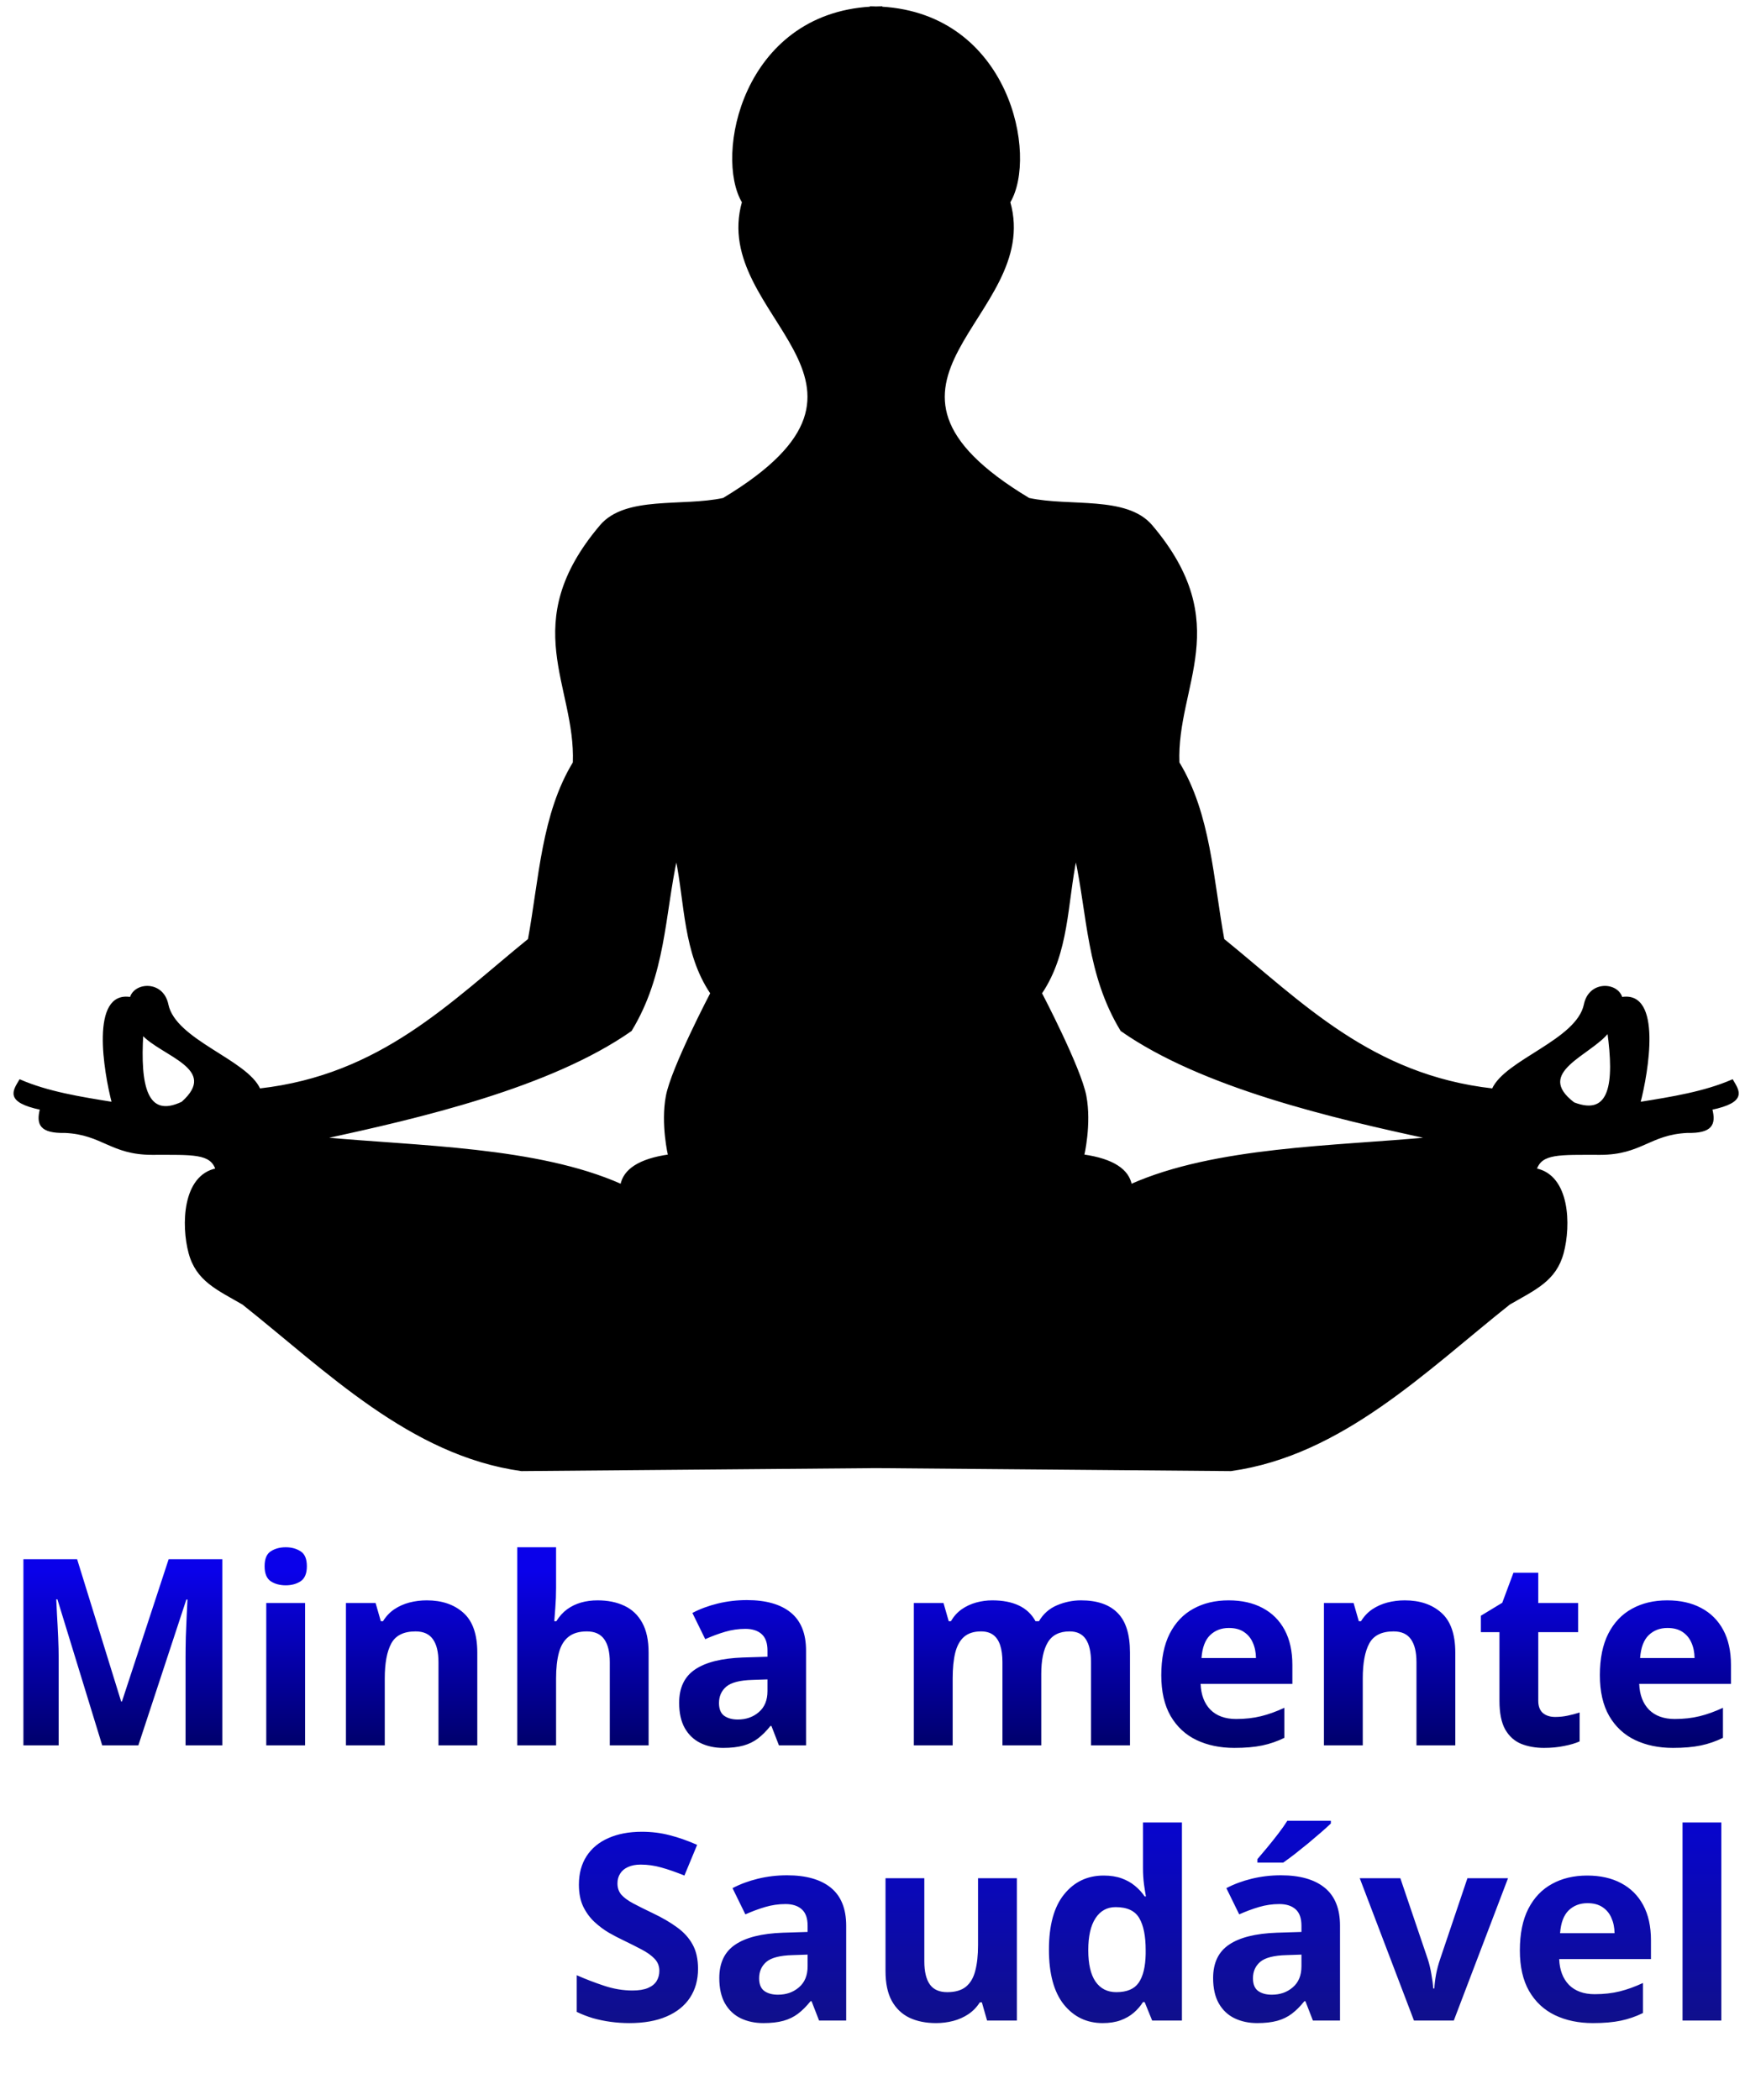 <svg width="241" height="290" viewBox="0 0 241 290" fill="none" xmlns="http://www.w3.org/2000/svg">
<path d="M120.278 1V1.049C102.658 2.064 98.771 21.501 102.603 27.909C98.076 43.837 127.012 52.604 99.917 68.886C94.258 70.117 86.418 68.537 82.964 72.612C71.491 86.151 79.654 94.591 79.246 105.314C74.912 112.423 74.576 121.35 73.043 129.734C62.271 138.479 52.66 148.538 35.834 150.431C34.068 146.404 24.153 143.707 23.122 138.711C22.455 135.48 18.597 135.749 18.057 137.808C12.55 136.838 14.464 148.021 15.579 152.294C11.081 151.576 6.586 150.85 2.761 149.189C1.919 150.625 0.746 152.088 5.654 153.123C5.091 155.275 5.641 156.371 8.98 156.305C14.197 156.553 15.333 159.33 21.005 159.33C26.677 159.33 29.127 159.149 29.894 161.453C25.307 162.379 25.156 169.193 26.172 172.991C27.188 176.788 30.001 177.969 33.561 180.027C45.091 189.18 56.706 200.866 72.01 203L121.001 202.587L169.991 203C185.295 200.866 196.91 189.18 208.44 180.027C212 177.969 214.813 176.788 215.829 172.991C216.846 169.193 216.695 162.379 212.107 161.453C212.874 159.149 215.324 159.33 220.996 159.33C226.669 159.33 227.805 156.553 233.022 156.305C236.358 156.371 236.907 155.275 236.344 153.123C241.252 152.088 240.082 150.625 239.241 149.189C235.415 150.85 230.921 151.576 226.422 152.294C227.538 148.021 229.451 136.838 223.944 137.808C223.404 135.749 219.546 135.48 218.88 138.711C217.848 143.707 207.933 146.404 206.167 150.431C189.341 148.538 179.73 138.479 168.958 129.734C167.426 121.35 167.089 112.423 162.756 105.314C162.348 94.591 170.507 86.151 159.034 72.612C155.58 68.536 147.744 70.117 142.084 68.886C114.989 52.604 143.925 43.837 139.398 27.909C143.23 21.501 139.343 2.064 121.723 1.049V1C121.476 1 121.242 1.019 121.001 1.026C120.759 1.019 120.525 1 120.278 1ZM93.413 118.416C94.724 124.749 94.451 131.556 98.235 137.147C98.235 137.147 92.826 147.465 92.096 151.342C91.366 155.218 92.39 159.537 92.39 159.537C88.255 160.125 86.19 161.583 85.813 163.635C74.149 158.439 57.534 158.381 44.583 157.155C57.921 154.287 75.981 150.075 87.127 142.269C91.827 134.535 91.684 126.398 93.413 118.416H93.413ZM148.588 118.416C150.317 126.398 150.174 134.535 154.874 142.269C166.02 150.075 184.08 154.287 197.419 157.155C184.467 158.381 167.852 158.439 156.188 163.635C155.811 161.583 153.746 160.125 149.611 159.537C149.611 159.537 150.635 155.218 149.905 151.342C149.175 147.465 143.766 137.147 143.766 137.147C147.55 131.556 147.277 124.749 148.588 118.416H148.588ZM222.112 142.468C223.085 149.564 222.48 154.321 217.338 152.337C211.646 147.998 219.69 145.638 222.112 142.468ZM19.659 142.769C22.316 145.744 30.514 147.487 25.168 152.248C20.192 154.619 19.23 149.918 19.659 142.769Z" fill="black" stroke="black" stroke-width="0.265"/>
<path d="M14.115 241L7.928 220.838H7.77C7.793 221.318 7.828 222.045 7.875 223.018C7.934 223.979 7.986 225.004 8.033 226.094C8.08 227.184 8.104 228.168 8.104 229.047V241H3.234V215.301H10.652L16.734 234.953H16.84L23.291 215.301H30.709V241H25.629V228.836C25.629 228.027 25.641 227.096 25.664 226.041C25.699 224.986 25.74 223.984 25.787 223.035C25.834 222.074 25.869 221.354 25.893 220.873H25.734L19.107 241H14.115ZM42.135 221.348V241H36.773V221.348H42.135ZM39.463 213.648C40.26 213.648 40.945 213.836 41.52 214.211C42.094 214.574 42.381 215.26 42.381 216.268C42.381 217.264 42.094 217.955 41.52 218.342C40.945 218.717 40.26 218.904 39.463 218.904C38.654 218.904 37.963 218.717 37.389 218.342C36.826 217.955 36.545 217.264 36.545 216.268C36.545 215.26 36.826 214.574 37.389 214.211C37.963 213.836 38.654 213.648 39.463 213.648ZM58.94 220.979C61.037 220.979 62.725 221.553 64.002 222.701C65.279 223.838 65.918 225.666 65.918 228.186V241H60.557V229.521C60.557 228.115 60.299 227.055 59.783 226.34C59.279 225.625 58.482 225.268 57.393 225.268C55.752 225.268 54.633 225.824 54.035 226.938C53.438 228.051 53.139 229.656 53.139 231.754V241H47.777V221.348H51.873L52.594 223.861H52.893C53.315 223.182 53.836 222.631 54.457 222.209C55.09 221.787 55.787 221.477 56.549 221.277C57.322 221.078 58.119 220.979 58.94 220.979ZM76.799 213.648V219.221C76.799 220.193 76.764 221.119 76.693 221.998C76.635 222.877 76.588 223.498 76.553 223.861H76.834C77.256 223.182 77.754 222.631 78.328 222.209C78.914 221.787 79.559 221.477 80.262 221.277C80.965 221.078 81.721 220.979 82.529 220.979C83.947 220.979 85.184 221.23 86.238 221.734C87.293 222.227 88.113 223.006 88.699 224.072C89.285 225.127 89.578 226.498 89.578 228.186V241H84.217V229.521C84.217 228.115 83.959 227.055 83.443 226.34C82.928 225.625 82.131 225.268 81.053 225.268C79.975 225.268 79.125 225.52 78.504 226.023C77.883 226.516 77.443 227.248 77.186 228.221C76.928 229.182 76.799 230.359 76.799 231.754V241H71.438V213.648H76.799ZM103.148 220.943C105.785 220.943 107.807 221.518 109.213 222.666C110.619 223.814 111.322 225.561 111.322 227.904V241H107.578L106.541 238.328H106.4C105.838 239.031 105.264 239.605 104.678 240.051C104.092 240.496 103.418 240.824 102.656 241.035C101.895 241.246 100.969 241.352 99.879 241.352C98.719 241.352 97.676 241.129 96.75 240.684C95.836 240.238 95.115 239.559 94.588 238.645C94.061 237.719 93.797 236.547 93.797 235.129C93.797 233.043 94.529 231.508 95.994 230.523C97.459 229.527 99.656 228.977 102.586 228.871L105.996 228.766V227.904C105.996 226.873 105.727 226.117 105.188 225.637C104.648 225.156 103.898 224.916 102.938 224.916C101.988 224.916 101.057 225.051 100.143 225.32C99.228 225.59 98.314 225.93 97.4 226.34L95.625 222.719C96.668 222.168 97.834 221.734 99.123 221.418C100.424 221.102 101.766 220.943 103.148 220.943ZM105.996 231.895L103.922 231.965C102.188 232.012 100.98 232.322 100.301 232.896C99.633 233.471 99.299 234.227 99.299 235.164C99.299 235.984 99.539 236.57 100.02 236.922C100.5 237.262 101.127 237.432 101.9 237.432C103.049 237.432 104.016 237.092 104.801 236.412C105.598 235.732 105.996 234.766 105.996 233.512V231.895ZM149.291 220.979C151.518 220.979 153.199 221.553 154.336 222.701C155.484 223.838 156.059 225.666 156.059 228.186V241H150.68V229.521C150.68 228.115 150.439 227.055 149.959 226.34C149.479 225.625 148.734 225.268 147.727 225.268C146.309 225.268 145.301 225.777 144.703 226.797C144.105 227.805 143.807 229.252 143.807 231.139V241H138.445V229.521C138.445 228.584 138.34 227.799 138.129 227.166C137.918 226.533 137.596 226.059 137.162 225.742C136.729 225.426 136.172 225.268 135.492 225.268C134.496 225.268 133.711 225.52 133.137 226.023C132.574 226.516 132.17 227.248 131.924 228.221C131.689 229.182 131.572 230.359 131.572 231.754V241H126.211V221.348H130.307L131.027 223.861H131.326C131.725 223.182 132.223 222.631 132.82 222.209C133.43 221.787 134.098 221.477 134.824 221.277C135.551 221.078 136.289 220.979 137.039 220.979C138.48 220.979 139.699 221.213 140.695 221.682C141.703 222.15 142.477 222.877 143.016 223.861H143.49C144.076 222.854 144.902 222.121 145.969 221.664C147.047 221.207 148.154 220.979 149.291 220.979ZM169.682 220.979C171.498 220.979 173.062 221.33 174.375 222.033C175.688 222.725 176.701 223.732 177.416 225.057C178.131 226.381 178.488 227.998 178.488 229.908V232.51H165.814C165.873 234.021 166.324 235.211 167.168 236.078C168.023 236.934 169.207 237.361 170.719 237.361C171.973 237.361 173.121 237.232 174.164 236.975C175.207 236.717 176.279 236.33 177.381 235.814V239.963C176.408 240.443 175.389 240.795 174.322 241.018C173.268 241.24 171.984 241.352 170.473 241.352C168.504 241.352 166.758 240.988 165.234 240.262C163.723 239.535 162.533 238.428 161.666 236.939C160.811 235.451 160.383 233.576 160.383 231.314C160.383 229.018 160.77 227.107 161.543 225.584C162.328 224.049 163.418 222.9 164.812 222.139C166.207 221.365 167.83 220.979 169.682 220.979ZM169.717 224.793C168.674 224.793 167.807 225.127 167.115 225.795C166.436 226.463 166.043 227.512 165.938 228.941H173.461C173.449 228.145 173.303 227.436 173.021 226.814C172.752 226.193 172.342 225.701 171.791 225.338C171.252 224.975 170.561 224.793 169.717 224.793ZM194.01 220.979C196.107 220.979 197.795 221.553 199.072 222.701C200.35 223.838 200.988 225.666 200.988 228.186V241H195.627V229.521C195.627 228.115 195.369 227.055 194.854 226.34C194.35 225.625 193.553 225.268 192.463 225.268C190.822 225.268 189.703 225.824 189.105 226.938C188.508 228.051 188.209 229.656 188.209 231.754V241H182.848V221.348H186.943L187.664 223.861H187.963C188.385 223.182 188.906 222.631 189.527 222.209C190.16 221.787 190.857 221.477 191.619 221.277C192.393 221.078 193.189 220.979 194.01 220.979ZM214.787 237.08C215.373 237.08 215.941 237.021 216.492 236.904C217.055 236.787 217.611 236.641 218.162 236.465V240.455C217.588 240.713 216.873 240.924 216.018 241.088C215.174 241.264 214.248 241.352 213.24 241.352C212.068 241.352 211.014 241.164 210.076 240.789C209.15 240.402 208.418 239.74 207.879 238.803C207.352 237.854 207.088 236.535 207.088 234.848V225.373H204.521V223.105L207.475 221.312L209.021 217.164H212.449V221.348H217.951V225.373H212.449V234.848C212.449 235.598 212.66 236.16 213.082 236.535C213.516 236.898 214.084 237.08 214.787 237.08ZM230.256 220.979C232.072 220.979 233.637 221.33 234.949 222.033C236.262 222.725 237.275 223.732 237.99 225.057C238.705 226.381 239.062 227.998 239.062 229.908V232.51H226.389C226.447 234.021 226.898 235.211 227.742 236.078C228.598 236.934 229.781 237.361 231.293 237.361C232.547 237.361 233.695 237.232 234.738 236.975C235.781 236.717 236.854 236.33 237.955 235.814V239.963C236.982 240.443 235.963 240.795 234.896 241.018C233.842 241.24 232.559 241.352 231.047 241.352C229.078 241.352 227.332 240.988 225.809 240.262C224.297 239.535 223.107 238.428 222.24 236.939C221.385 235.451 220.957 233.576 220.957 231.314C220.957 229.018 221.344 227.107 222.117 225.584C222.902 224.049 223.992 222.9 225.387 222.139C226.781 221.365 228.404 220.979 230.256 220.979ZM230.291 224.793C229.248 224.793 228.381 225.127 227.689 225.795C227.01 226.463 226.617 227.512 226.512 228.941H234.035C234.023 228.145 233.877 227.436 233.596 226.814C233.326 226.193 232.916 225.701 232.365 225.338C231.826 224.975 231.135 224.793 230.291 224.793Z" fill="url(#paint0_linear_127_4)"/>
<path d="M96.404 271.863C96.404 273.387 96.035 274.711 95.297 275.836C94.559 276.961 93.481 277.828 92.062 278.438C90.656 279.047 88.945 279.352 86.93 279.352C86.039 279.352 85.166 279.293 84.311 279.176C83.467 279.059 82.652 278.889 81.867 278.666C81.094 278.432 80.356 278.145 79.652 277.805V272.742C80.871 273.281 82.137 273.768 83.449 274.201C84.762 274.635 86.062 274.852 87.352 274.852C88.242 274.852 88.957 274.734 89.496 274.5C90.047 274.266 90.445 273.943 90.691 273.533C90.938 273.123 91.061 272.654 91.061 272.127C91.061 271.482 90.844 270.932 90.41 270.475C89.977 270.018 89.379 269.59 88.617 269.191C87.867 268.793 87.018 268.365 86.068 267.908C85.471 267.627 84.82 267.287 84.117 266.889C83.414 266.479 82.746 265.98 82.113 265.395C81.481 264.809 80.959 264.1 80.549 263.268C80.15 262.424 79.951 261.416 79.951 260.244C79.951 258.709 80.303 257.396 81.006 256.307C81.709 255.217 82.711 254.385 84.012 253.811C85.324 253.225 86.871 252.932 88.652 252.932C89.988 252.932 91.26 253.09 92.467 253.406C93.686 253.711 94.957 254.156 96.281 254.742L94.523 258.979C93.34 258.498 92.279 258.129 91.342 257.871C90.404 257.602 89.449 257.467 88.477 257.467C87.797 257.467 87.217 257.578 86.736 257.801C86.256 258.012 85.893 258.316 85.647 258.715C85.4 259.102 85.277 259.553 85.277 260.068C85.277 260.678 85.453 261.193 85.805 261.615C86.168 262.025 86.707 262.424 87.422 262.811C88.148 263.197 89.051 263.648 90.129 264.164C91.441 264.785 92.561 265.436 93.486 266.115C94.424 266.783 95.144 267.574 95.648 268.488C96.152 269.391 96.404 270.516 96.404 271.863ZM108.691 258.943C111.328 258.943 113.35 259.518 114.756 260.666C116.162 261.814 116.865 263.561 116.865 265.904V279H113.121L112.084 276.328H111.943C111.381 277.031 110.807 277.605 110.221 278.051C109.635 278.496 108.961 278.824 108.199 279.035C107.438 279.246 106.512 279.352 105.422 279.352C104.262 279.352 103.219 279.129 102.293 278.684C101.379 278.238 100.658 277.559 100.131 276.645C99.603 275.719 99.34 274.547 99.34 273.129C99.34 271.043 100.072 269.508 101.537 268.523C103.002 267.527 105.199 266.977 108.129 266.871L111.539 266.766V265.904C111.539 264.873 111.27 264.117 110.73 263.637C110.191 263.156 109.441 262.916 108.48 262.916C107.531 262.916 106.6 263.051 105.686 263.32C104.771 263.59 103.857 263.93 102.943 264.34L101.168 260.719C102.211 260.168 103.377 259.734 104.666 259.418C105.967 259.102 107.309 258.943 108.691 258.943ZM111.539 269.895L109.465 269.965C107.73 270.012 106.523 270.322 105.844 270.896C105.176 271.471 104.842 272.227 104.842 273.164C104.842 273.984 105.082 274.57 105.562 274.922C106.043 275.262 106.67 275.432 107.443 275.432C108.592 275.432 109.559 275.092 110.344 274.412C111.141 273.732 111.539 272.766 111.539 271.512V269.895ZM140.438 259.348V279H136.324L135.604 276.486H135.322C134.9 277.154 134.373 277.699 133.74 278.121C133.107 278.543 132.41 278.854 131.648 279.053C130.887 279.252 130.096 279.352 129.275 279.352C127.869 279.352 126.645 279.105 125.602 278.613C124.559 278.109 123.744 277.33 123.158 276.275C122.584 275.221 122.297 273.85 122.297 272.162V259.348H127.658V270.826C127.658 272.232 127.91 273.293 128.414 274.008C128.918 274.723 129.721 275.08 130.822 275.08C131.912 275.08 132.768 274.834 133.389 274.342C134.01 273.838 134.443 273.105 134.689 272.145C134.947 271.172 135.076 269.988 135.076 268.594V259.348H140.438ZM152.285 279.352C150.094 279.352 148.307 278.496 146.924 276.785C145.553 275.062 144.867 272.537 144.867 269.209C144.867 265.846 145.564 263.303 146.959 261.58C148.354 259.846 150.176 258.979 152.426 258.979C153.363 258.979 154.189 259.107 154.904 259.365C155.619 259.623 156.234 259.969 156.75 260.402C157.277 260.836 157.723 261.322 158.086 261.861H158.262C158.191 261.486 158.104 260.936 157.998 260.209C157.904 259.471 157.857 258.715 157.857 257.941V251.648H163.236V279H159.123L158.086 276.451H157.857C157.518 276.99 157.09 277.482 156.574 277.928C156.07 278.361 155.467 278.707 154.764 278.965C154.061 279.223 153.234 279.352 152.285 279.352ZM154.166 275.08C155.631 275.08 156.662 274.646 157.26 273.779C157.869 272.9 158.191 271.582 158.227 269.824V269.244C158.227 267.334 157.934 265.875 157.348 264.867C156.762 263.848 155.672 263.338 154.078 263.338C152.895 263.338 151.969 263.848 151.301 264.867C150.633 265.887 150.299 267.357 150.299 269.279C150.299 271.201 150.633 272.648 151.301 273.621C151.98 274.594 152.936 275.08 154.166 275.08ZM176.895 258.943C179.531 258.943 181.553 259.518 182.959 260.666C184.365 261.814 185.068 263.561 185.068 265.904V279H181.324L180.287 276.328H180.146C179.584 277.031 179.01 277.605 178.424 278.051C177.838 278.496 177.164 278.824 176.402 279.035C175.641 279.246 174.715 279.352 173.625 279.352C172.465 279.352 171.422 279.129 170.496 278.684C169.582 278.238 168.861 277.559 168.334 276.645C167.807 275.719 167.543 274.547 167.543 273.129C167.543 271.043 168.275 269.508 169.74 268.523C171.205 267.527 173.402 266.977 176.332 266.871L179.742 266.766V265.904C179.742 264.873 179.473 264.117 178.934 263.637C178.395 263.156 177.645 262.916 176.684 262.916C175.734 262.916 174.803 263.051 173.889 263.32C172.975 263.59 172.061 263.93 171.146 264.34L169.371 260.719C170.414 260.168 171.58 259.734 172.869 259.418C174.17 259.102 175.512 258.943 176.895 258.943ZM179.742 269.895L177.668 269.965C175.934 270.012 174.727 270.322 174.047 270.896C173.379 271.471 173.045 272.227 173.045 273.164C173.045 273.984 173.285 274.57 173.766 274.922C174.246 275.262 174.873 275.432 175.646 275.432C176.795 275.432 177.762 275.092 178.547 274.412C179.344 273.732 179.742 272.766 179.742 271.512V269.895ZM183.803 251.42V251.789C183.463 252.117 183.018 252.521 182.467 253.002C181.916 253.482 181.324 253.986 180.691 254.514C180.059 255.029 179.438 255.527 178.828 256.008C178.219 256.477 177.686 256.869 177.229 257.186H173.66V256.711C174.047 256.266 174.492 255.738 174.996 255.129C175.512 254.508 176.021 253.869 176.525 253.213C177.029 252.557 177.451 251.959 177.791 251.42H183.803ZM195.281 279L187.793 259.348H193.4L197.197 270.545C197.408 271.201 197.572 271.893 197.689 272.619C197.818 273.346 197.906 273.996 197.953 274.57H198.094C198.129 273.949 198.211 273.287 198.34 272.584C198.48 271.881 198.662 271.201 198.885 270.545L202.664 259.348H208.271L200.783 279H195.281ZM219.205 258.979C221.021 258.979 222.586 259.33 223.898 260.033C225.211 260.725 226.225 261.732 226.939 263.057C227.654 264.381 228.012 265.998 228.012 267.908V270.51H215.338C215.396 272.021 215.848 273.211 216.691 274.078C217.547 274.934 218.73 275.361 220.242 275.361C221.496 275.361 222.645 275.232 223.688 274.975C224.73 274.717 225.803 274.33 226.904 273.814V277.963C225.932 278.443 224.912 278.795 223.846 279.018C222.791 279.24 221.508 279.352 219.996 279.352C218.027 279.352 216.281 278.988 214.758 278.262C213.246 277.535 212.057 276.428 211.189 274.939C210.334 273.451 209.906 271.576 209.906 269.314C209.906 267.018 210.293 265.107 211.066 263.584C211.852 262.049 212.941 260.9 214.336 260.139C215.73 259.365 217.354 258.979 219.205 258.979ZM219.24 262.793C218.197 262.793 217.33 263.127 216.639 263.795C215.959 264.463 215.566 265.512 215.461 266.941H222.984C222.973 266.145 222.826 265.436 222.545 264.814C222.275 264.193 221.865 263.701 221.314 263.338C220.775 262.975 220.084 262.793 219.24 262.793ZM237.732 279H232.371V251.648H237.732V279Z" fill="url(#paint1_linear_127_4)"/>
<defs>
<linearGradient id="paint0_linear_127_4" x1="120.5" y1="216.92" x2="120.5" y2="240.864" gradientUnits="userSpaceOnUse">
<stop stop-color="#0A01EA"/>
<stop offset="1" stop-color="#00006C"/>
</linearGradient>
<linearGradient id="paint1_linear_127_4" x1="159.5" y1="241" x2="159.5" y2="290" gradientUnits="userSpaceOnUse">
<stop stop-color="#0401E8"/>
<stop offset="1" stop-color="#131371"/>
</linearGradient>
</defs>
</svg>
